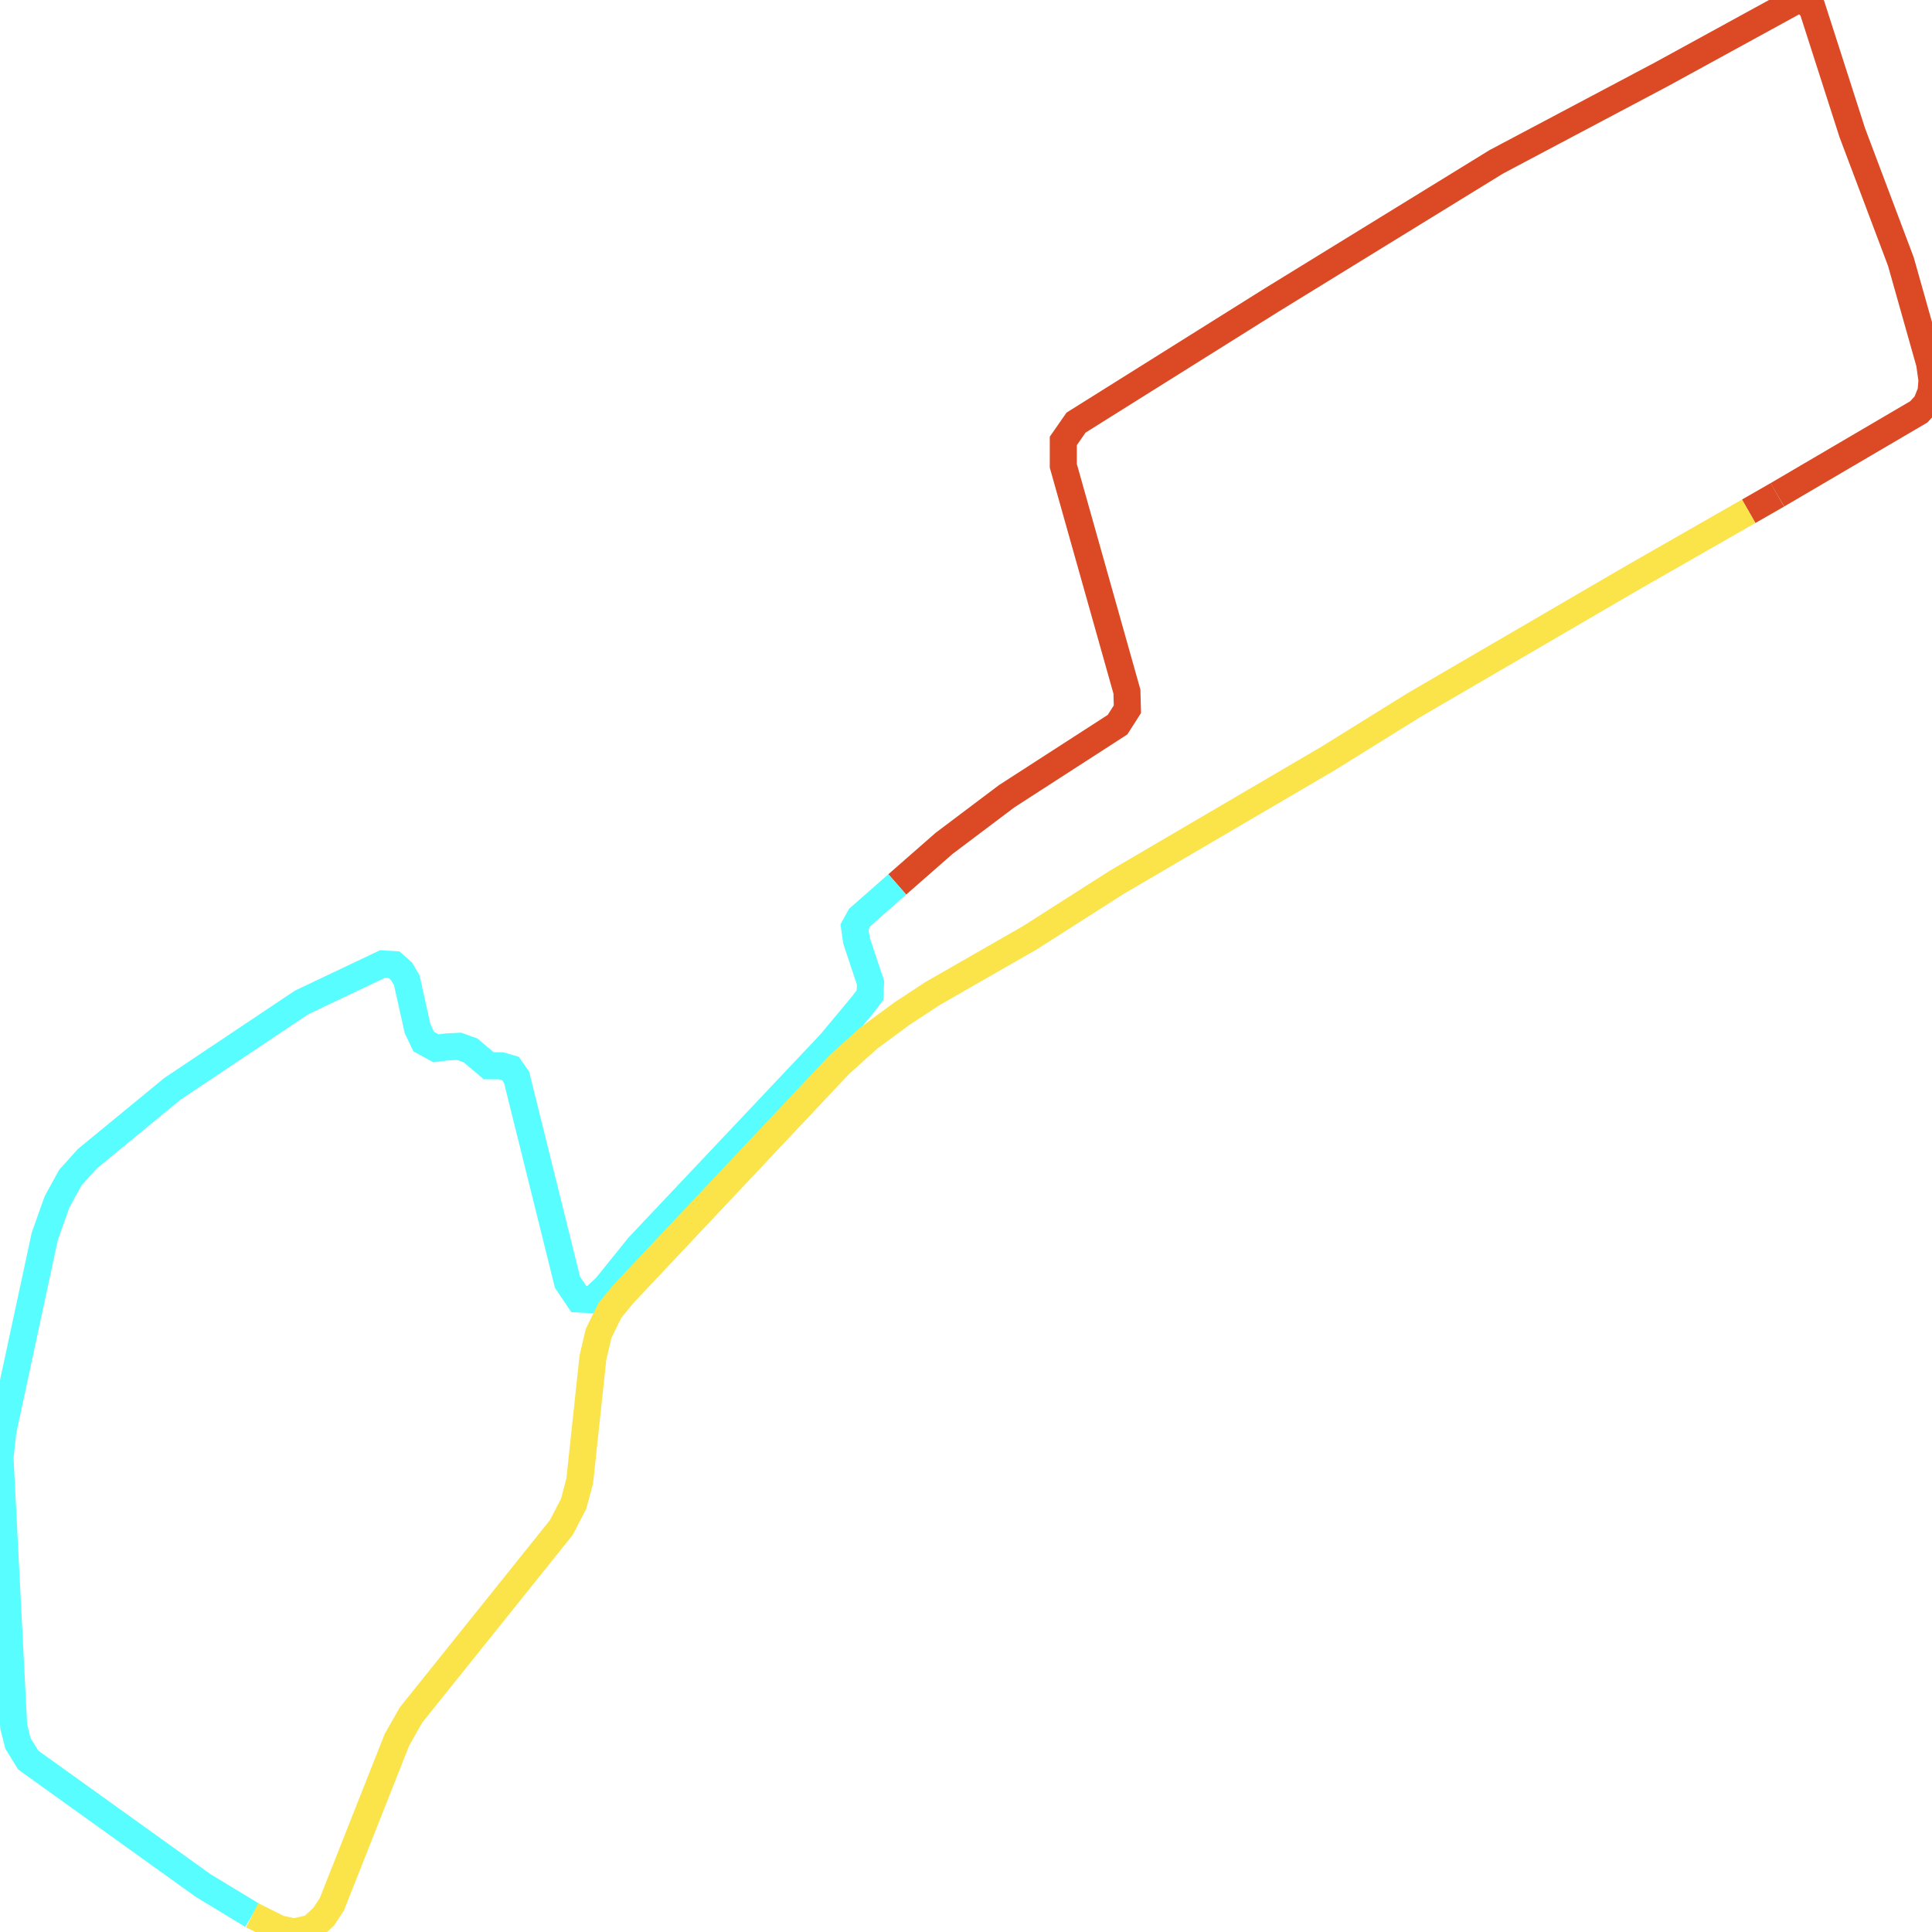<svg width="500" height="500" xmlns="http://www.w3.org/2000/svg">
<path d="M232.215,228.884 L244.333,218.262 L260.551,206.048 L289.218,187.542 L291.773,183.544 L291.649,178.992 L275.183,120.549 L275.183,114.109 L278.481,109.372 L328.848,77.8 L387.272,41.861 L430.096,19.172 L465.11,0.0 L467.295,0.518 L469.005,2.073 L479.371,34.347 L491.942,67.696 L499.382,94.048 L500.0,98.379 L499.753,101.377 L498.516,104.486 L496.579,106.596 L459.979,128.063" fill="none" stroke-width="7" stroke="#db4a25"/>
<path d="M459.979,128.063 L452.56,132.319" fill="none" stroke-width="7" stroke="#db4a25"/>
<path d="M65.267,495.67 L52.572,487.971 L7.316,455.511 L4.637,451.181 L3.545,446.813 L0.0,377.193 L0.742,370.383 L11.582,319.972 L14.756,311.052 L18.177,304.797 L22.566,299.911 L44.638,281.775 L78.064,259.42 L99.044,249.463 L101.97,249.648 L103.928,251.388 L105.267,253.683 L108.07,266.23 L109.657,269.561 L112.831,271.301 L115.757,270.93 L118.807,270.782 L121.734,271.819 L126.494,275.816 L129.668,275.816 L132.1,276.519 L133.686,278.777 L146.855,331.816 L149.782,336.183 L153.326,336.368 L156.871,333.037 L165.279,322.6 L215.048,269.894 L223.333,259.938 L225.167,257.495 L225.291,254.349 L221.643,243.393 L221.148,239.877 L222.488,237.434 L232.215,228.884" fill="none" stroke-width="7" stroke="#58fdff"/>
<path d="M452.56,132.319 L446.398,135.835 L422.78,149.345 L365.943,182.471 L343.727,196.277 L288.97,228.366 L266.528,242.69 L241.283,257.162 L233.348,262.381 L224.817,268.673 L217.253,275.483 L161.26,334.962 L157.839,339.144 L154.913,345.103 L153.45,351.358 L150.029,383.3 L148.442,389.222 L145.268,395.329 L106.36,443.852 L102.712,450.292 L99.538,458.324 L85.875,492.857 L83.794,496.003 L80.62,498.964 L76.107,500.0 L72.212,499.149 L65.267,495.67" fill="none" stroke-width="7" stroke="#fae44a"/>
</svg>
